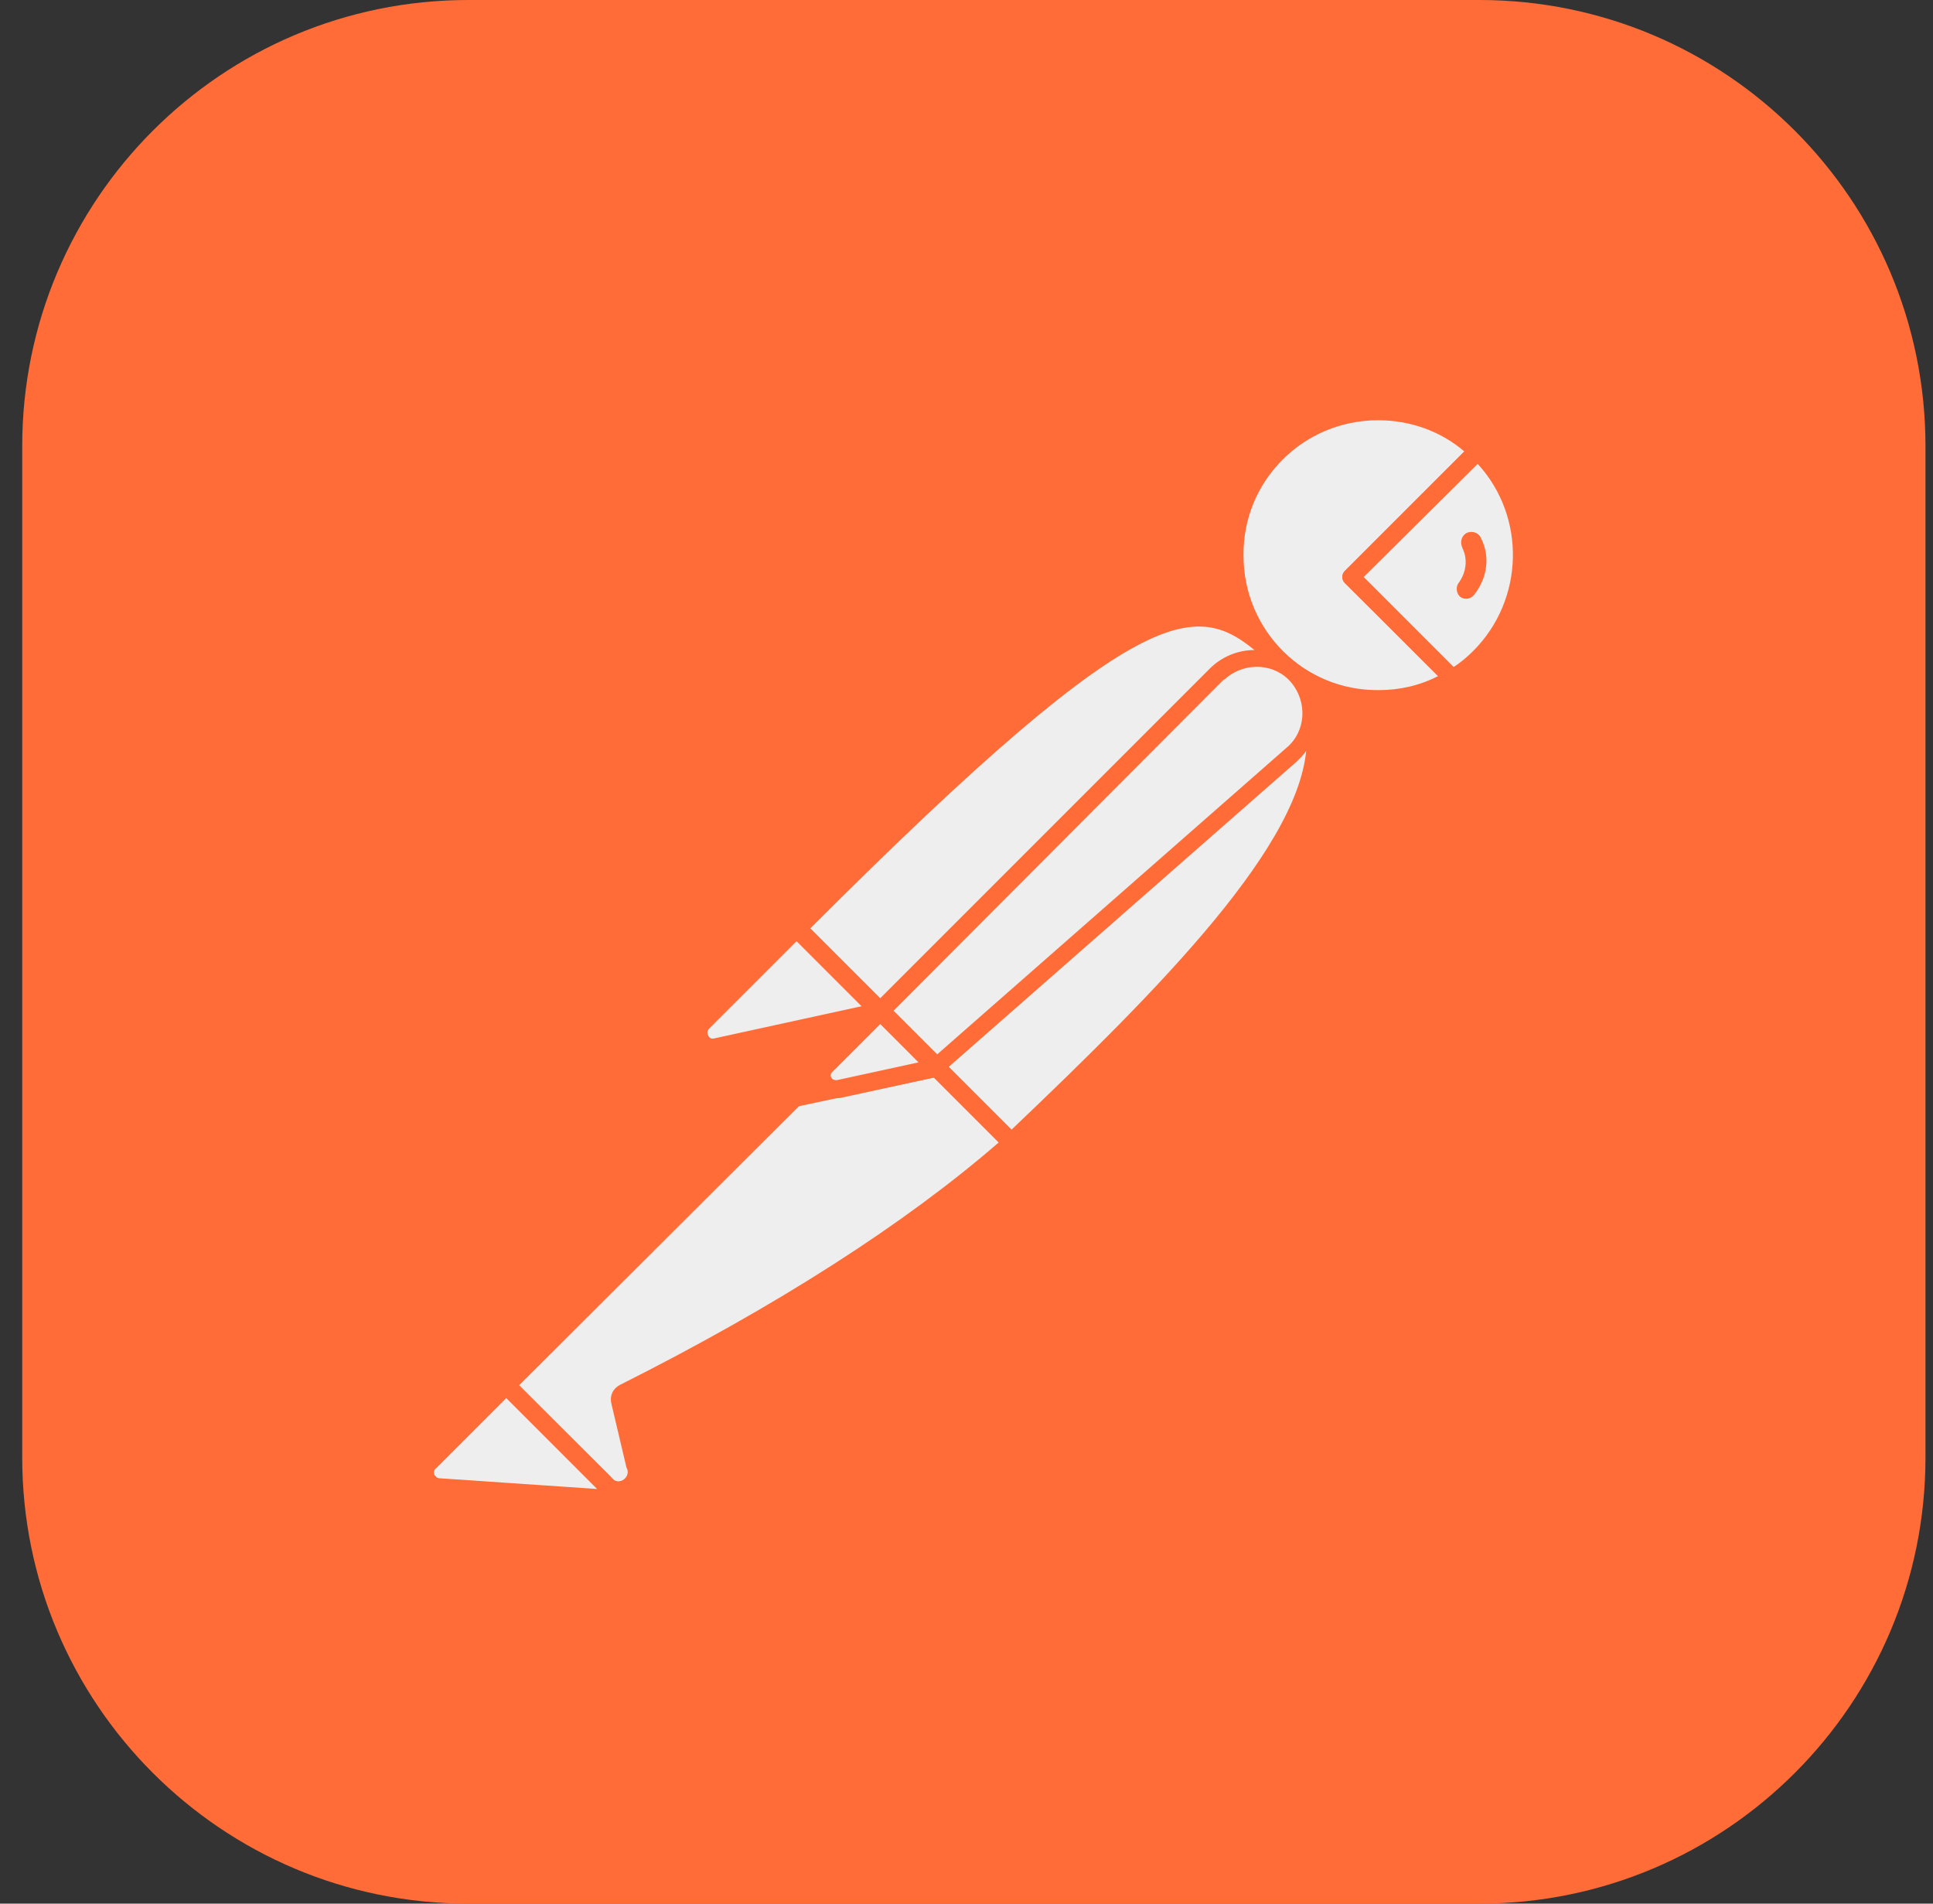 <svg width="65" height="64" viewBox="0 0 65 64" fill="none" xmlns="http://www.w3.org/2000/svg">
<rect x="0" y="0" width="65" height="64" fill="#333333" stroke="none"/>
<g clip-path="url(#clip0_270_247)">
<path d="M49.747 0H15.747C7.463 0 0.747 6.716 0.747 15V49C0.747 57.284 7.463 64 15.747 64H49.747C58.032 64 64.747 57.284 64.747 49V15C64.747 6.716 58.032 0 49.747 0Z" fill="#FF6C37"/>
<path d="M43.013 22.153L30.378 34.788L26.814 31.225C39.24 18.8 40.468 19.878 43.013 22.153Z" fill="#EEEEEE"/>
<path d="M30.378 35.087C30.288 35.087 30.228 35.058 30.168 34.998L26.575 31.435C26.547 31.408 26.524 31.375 26.509 31.339C26.493 31.303 26.485 31.264 26.485 31.225C26.485 31.186 26.493 31.147 26.509 31.111C26.524 31.075 26.547 31.043 26.575 31.016C39.21 18.38 40.527 19.578 43.192 21.973C43.252 22.033 43.282 22.093 43.282 22.183C43.282 22.273 43.252 22.333 43.192 22.392L30.557 34.998C30.527 35.058 30.437 35.087 30.378 35.087ZM27.234 31.225L30.378 34.369L42.564 22.183C40.348 20.207 38.851 19.608 27.234 31.225Z" fill="#FF6C37"/>
<path d="M34 38.411L30.557 34.968L43.192 22.333C46.576 25.746 41.516 31.285 34 38.411Z" fill="#EEEEEE"/>
<path d="M34 38.711C33.91 38.711 33.851 38.681 33.791 38.621L30.348 35.178C30.288 35.118 30.288 35.058 30.288 34.968C30.288 34.878 30.318 34.818 30.378 34.758L43.013 22.123C43.04 22.095 43.072 22.072 43.108 22.057C43.144 22.041 43.183 22.033 43.222 22.033C43.261 22.033 43.3 22.041 43.336 22.057C43.372 22.072 43.405 22.095 43.432 22.123C43.814 22.477 44.116 22.909 44.318 23.389C44.519 23.869 44.615 24.387 44.6 24.908C44.54 28.231 40.767 32.453 34.24 38.621C34.15 38.681 34.06 38.711 34 38.711ZM30.976 34.968C32.892 36.914 33.701 37.693 34 37.992C39.031 33.202 43.911 28.291 43.941 24.908C43.971 24.129 43.672 23.351 43.162 22.752L30.976 34.968Z" fill="#FF6C37"/>
<path d="M26.874 31.315L29.419 33.86C29.479 33.92 29.479 33.98 29.419 34.04C29.389 34.07 29.389 34.07 29.36 34.07L24.09 35.208C23.82 35.237 23.581 35.058 23.521 34.788C23.491 34.639 23.551 34.489 23.641 34.399L26.695 31.345C26.755 31.285 26.844 31.255 26.874 31.315Z" fill="#EEEEEE"/>
<path d="M24 35.507C23.551 35.507 23.221 35.148 23.221 34.698C23.221 34.489 23.311 34.279 23.461 34.13L26.515 31.076C26.695 30.926 26.934 30.926 27.114 31.076L29.659 33.62C29.838 33.77 29.838 34.04 29.659 34.219C29.599 34.279 29.539 34.309 29.449 34.339L24.18 35.477C24.12 35.477 24.06 35.507 24 35.507ZM26.785 31.644L23.85 34.578C23.79 34.639 23.76 34.728 23.82 34.818C23.85 34.908 23.94 34.938 24.03 34.908L28.97 33.83L26.785 31.644Z" fill="#FF6C37"/>
<path d="M49.69 15.147C47.773 13.291 44.689 13.351 42.833 15.297C40.977 17.243 41.036 20.297 42.983 22.153C43.751 22.896 44.743 23.363 45.805 23.482C46.866 23.601 47.938 23.366 48.851 22.812L45.438 19.398L49.69 15.147Z" fill="#EEEEEE"/>
<path d="M46.336 23.8C43.492 23.8 41.186 21.494 41.186 18.65C41.186 15.806 43.492 13.5 46.336 13.5C47.654 13.5 48.941 14.009 49.899 14.937C49.959 14.997 49.989 15.057 49.989 15.147C49.989 15.237 49.959 15.297 49.899 15.357L45.857 19.398L49.031 22.572C49.151 22.692 49.151 22.872 49.031 22.991L48.971 23.052C48.193 23.53 47.264 23.8 46.336 23.8ZM46.336 14.129C43.821 14.129 41.785 16.165 41.815 18.68C41.815 21.195 43.851 23.231 46.366 23.201C47.055 23.201 47.743 23.051 48.372 22.722L45.228 19.608C45.168 19.548 45.139 19.488 45.139 19.398C45.139 19.308 45.168 19.249 45.228 19.189L49.24 15.177C48.432 14.488 47.414 14.129 46.336 14.129Z" fill="#FF6C37"/>
<path d="M49.779 15.237L49.719 15.177L45.438 19.398L48.821 22.782C49.151 22.572 49.48 22.333 49.749 22.064C50.203 21.619 50.564 21.089 50.811 20.504C51.059 19.919 51.187 19.291 51.19 18.656C51.193 18.021 51.07 17.392 50.828 16.805C50.585 16.218 50.229 15.685 49.779 15.237Z" fill="#EEEEEE"/>
<path d="M48.851 23.111C48.761 23.111 48.702 23.081 48.642 23.021L45.228 19.608C45.168 19.548 45.139 19.488 45.139 19.398C45.139 19.308 45.168 19.248 45.228 19.189L49.48 14.938C49.6 14.818 49.779 14.818 49.899 14.938L49.989 14.998C51.995 17.003 51.995 20.237 50.019 22.273C49.72 22.573 49.39 22.842 49.031 23.052C48.941 23.081 48.881 23.111 48.851 23.111ZM45.857 19.399L48.881 22.423C49.121 22.273 49.36 22.064 49.54 21.884C51.247 20.177 51.336 17.393 49.69 15.596L45.857 19.399Z" fill="#FF6C37"/>
<path d="M43.522 22.692C43.176 22.347 42.708 22.153 42.219 22.153C41.731 22.153 41.263 22.347 40.917 22.692L29.629 33.98L31.515 35.866L43.462 25.387C44.24 24.728 44.3 23.56 43.642 22.782C43.582 22.752 43.552 22.722 43.522 22.692Z" fill="#EEEEEE"/>
<path d="M31.485 36.166C31.396 36.166 31.336 36.136 31.276 36.076L29.389 34.19C29.361 34.162 29.338 34.13 29.323 34.094C29.308 34.058 29.3 34.019 29.3 33.98C29.3 33.941 29.308 33.902 29.323 33.866C29.338 33.83 29.361 33.797 29.389 33.77L40.677 22.482C40.875 22.283 41.111 22.125 41.37 22.017C41.63 21.909 41.908 21.854 42.189 21.854C42.47 21.854 42.749 21.909 43.008 22.017C43.268 22.125 43.503 22.283 43.701 22.482C43.901 22.68 44.059 22.916 44.167 23.175C44.275 23.435 44.33 23.713 44.33 23.994C44.33 24.275 44.275 24.554 44.167 24.813C44.059 25.073 43.901 25.308 43.701 25.506L43.612 25.596L31.665 36.076C31.635 36.136 31.575 36.166 31.485 36.166ZM30.048 33.98L31.515 35.447L43.252 25.147C43.911 24.608 43.971 23.62 43.432 22.962C42.893 22.303 41.905 22.243 41.246 22.782C41.216 22.811 41.186 22.841 41.126 22.872L30.048 33.98Z" fill="#FF6C37"/>
<path d="M20.976 46.825C20.856 46.885 20.796 47.005 20.826 47.124L21.335 49.28C21.455 49.58 21.275 49.939 20.946 50.029C20.706 50.118 20.437 50.029 20.287 49.849L16.994 46.586L27.743 35.837L31.455 35.896L33.97 38.411C33.372 38.92 29.749 42.423 20.976 46.825Z" fill="#EEEEEE"/>
<path d="M20.736 50.328C20.497 50.328 20.257 50.238 20.108 50.059L16.844 46.795C16.784 46.735 16.754 46.675 16.754 46.585C16.754 46.495 16.784 46.435 16.844 46.376L27.593 35.627C27.653 35.567 27.743 35.537 27.803 35.537L31.515 35.597C31.605 35.597 31.665 35.627 31.725 35.687L34.24 38.202C34.3 38.261 34.33 38.351 34.33 38.441C34.33 38.531 34.3 38.591 34.21 38.651L34 38.831C30.827 41.615 26.515 44.4 21.155 47.064L21.665 49.19C21.754 49.579 21.575 49.998 21.215 50.208C21.036 50.298 20.886 50.328 20.736 50.328ZM17.443 46.585L20.527 49.639C20.616 49.789 20.796 49.849 20.946 49.759C21.096 49.669 21.156 49.489 21.066 49.34L20.557 47.184C20.497 46.914 20.616 46.675 20.856 46.555C26.156 43.891 30.437 41.136 33.581 38.411L31.366 36.196L27.922 36.136L17.443 46.585Z" fill="#FF6C37"/>
<path d="M14.448 49.16L17.023 46.585L20.856 50.418L14.748 49.999C14.479 49.969 14.299 49.729 14.329 49.459C14.329 49.34 14.358 49.22 14.448 49.16Z" fill="#EEEEEE"/>
<path d="M20.856 50.687L14.718 50.268C14.269 50.238 13.969 49.849 13.999 49.4C14.029 49.22 14.089 49.041 14.239 48.921L16.814 46.346C16.841 46.317 16.874 46.295 16.91 46.279C16.946 46.264 16.984 46.256 17.024 46.256C17.063 46.256 17.102 46.264 17.138 46.279C17.174 46.295 17.206 46.317 17.233 46.346L21.066 50.178C21.156 50.268 21.186 50.388 21.126 50.508C21.066 50.627 20.976 50.687 20.856 50.687ZM17.024 47.005L14.658 49.37C14.568 49.43 14.568 49.58 14.658 49.639C14.688 49.669 14.718 49.699 14.778 49.699L20.078 50.059L17.024 47.005ZM26.695 37.214C26.515 37.214 26.395 37.064 26.395 36.914C26.395 36.825 26.425 36.765 26.485 36.705L29.389 33.8C29.416 33.772 29.449 33.749 29.485 33.734C29.521 33.718 29.56 33.711 29.599 33.711C29.638 33.711 29.677 33.718 29.713 33.734C29.749 33.749 29.782 33.772 29.809 33.8L31.695 35.687C31.785 35.776 31.815 35.866 31.785 35.986C31.755 36.076 31.665 36.166 31.545 36.196L26.755 37.214H26.695ZM29.599 34.429L27.623 36.406L30.856 35.717L29.599 34.429Z" fill="#FF6C37"/>
<path d="M31.455 35.896L28.162 36.615C27.922 36.675 27.683 36.525 27.623 36.285C27.593 36.136 27.623 35.986 27.743 35.866L29.569 34.04L31.455 35.896Z" fill="#EEEEEE"/>
<path d="M28.102 36.914C28.003 36.915 27.905 36.897 27.814 36.859C27.723 36.822 27.64 36.767 27.57 36.697C27.501 36.627 27.445 36.545 27.408 36.453C27.371 36.362 27.352 36.264 27.353 36.166C27.353 35.956 27.443 35.776 27.563 35.627L29.389 33.8C29.416 33.772 29.449 33.749 29.485 33.734C29.521 33.718 29.56 33.711 29.599 33.711C29.638 33.711 29.677 33.718 29.713 33.734C29.749 33.749 29.782 33.772 29.809 33.8L31.695 35.687C31.785 35.776 31.815 35.866 31.785 35.986C31.755 36.076 31.665 36.166 31.545 36.196L28.252 36.914H28.102ZM29.599 34.429L27.982 36.046C27.922 36.106 27.922 36.166 27.952 36.226C27.982 36.285 28.042 36.316 28.132 36.316L30.886 35.717L29.599 34.429ZM49.809 18.111C49.75 17.931 49.54 17.841 49.36 17.901C49.181 17.961 49.091 18.171 49.151 18.351C49.151 18.381 49.181 18.41 49.181 18.44C49.36 18.8 49.301 19.249 49.061 19.578C48.941 19.728 48.971 19.938 49.091 20.057C49.241 20.177 49.45 20.147 49.57 19.997C50.019 19.428 50.109 18.71 49.809 18.111Z" fill="#FF6C37"/>
</g>
<defs>
<clipPath id="clip0_270_247">
<rect width="64" height="64" fill="white" transform="translate(0.747)"/>
</clipPath>
</defs>
</svg>
